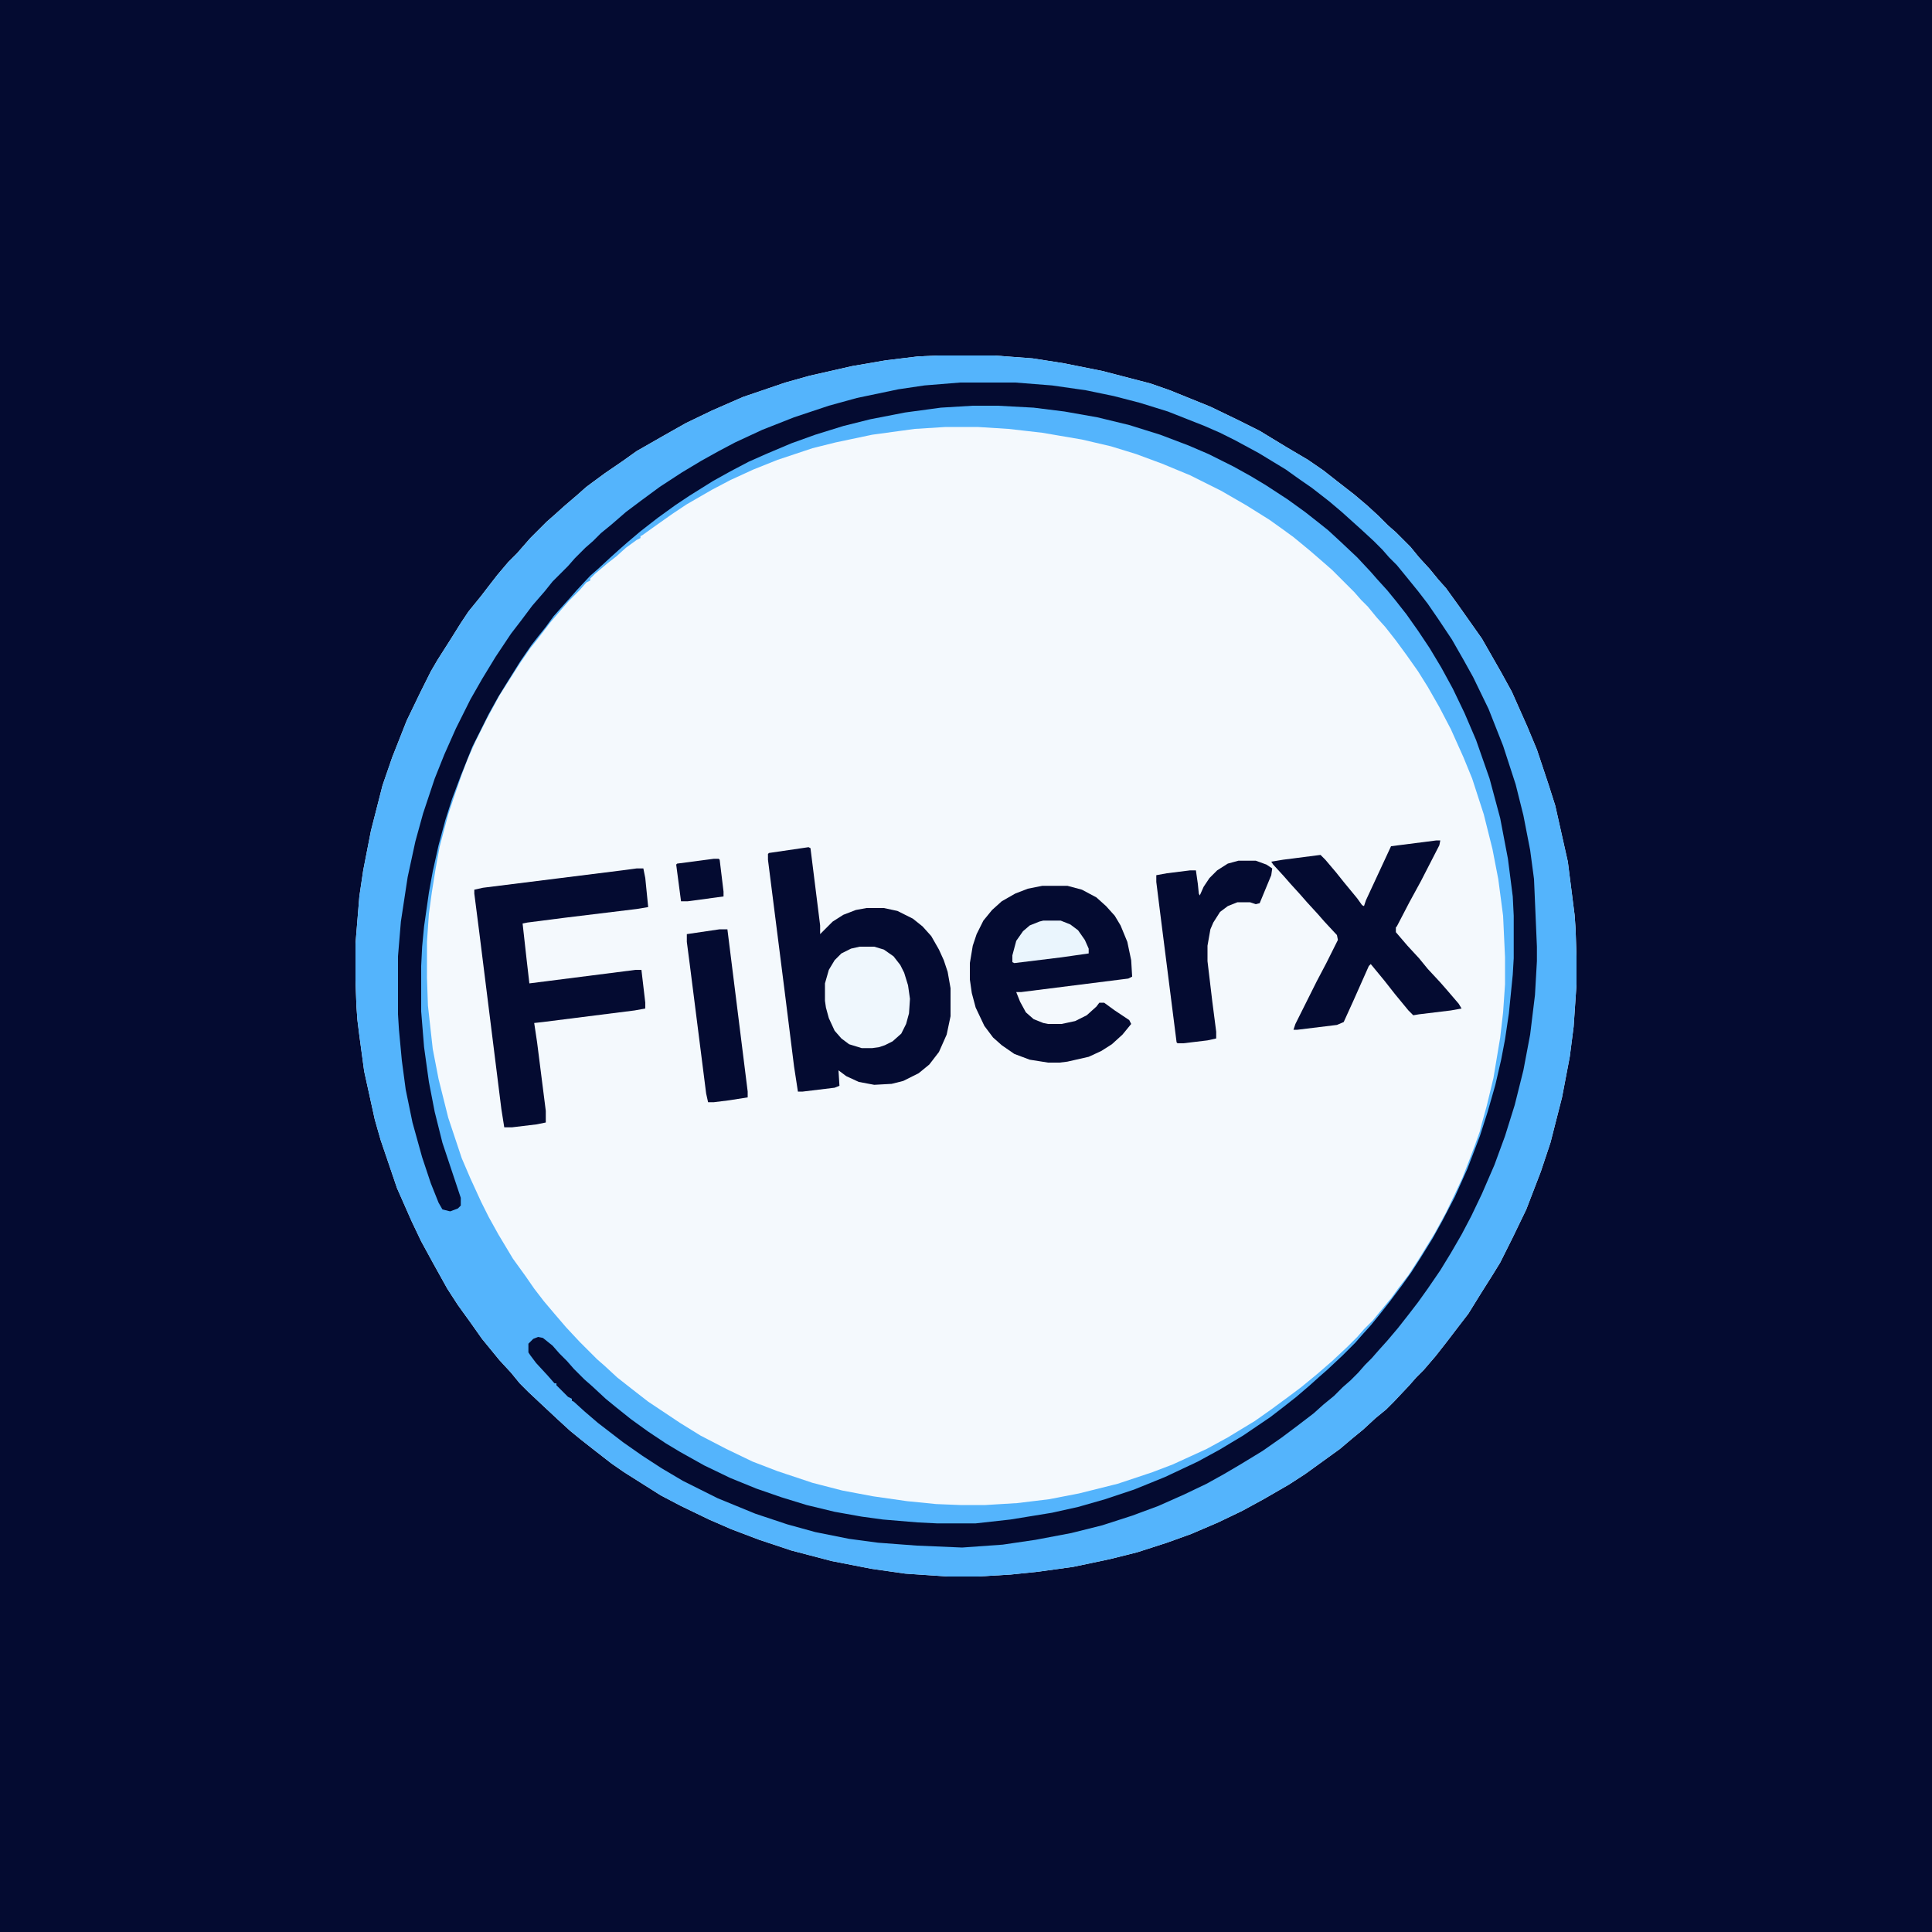 <?xml version="1.0" encoding="UTF-8"?>
<svg version="1.1" viewBox="0 0 2000 2000" width="1280" height="1280" xmlns="http://www.w3.org/2000/svg">
<path transform="translate(0)" d="m0 0h2e3v2e3h-2e3z" fill="#040B31"/>
<path transform="translate(971,368)" d="m0 0h58l40 3 32 5 40 8 50 13 20 7 42 17 29 14 22 11 28 17 22 13 16 11 14 11 18 14 13 11 12 11 10 10 8 7 15 15 9 11 11 12 9 11 8 9 13 18 24 34 20 35 11 20 16 36 10 24 12 36 7 22 13 58 7 55 1 14 1 29v29l-3 44-4 31-8 42-12 47-10 30-15 39-14 29-13 26-8 13-12 19-13 21-10 13-13 17-11 14-12 14-8 8-7 8-16 17-8 8-11 9-13 12-11 9-13 11-36 26-17 11-26 15-22 12-25 12-28 12-25 9-31 10-28 7-38 8-36 5-29 3-34 2h-31l-44-3-35-5-41-8-42-11-33-11-29-11-23-10-29-14-21-11-38-24-13-9-18-14-14-11-11-9-12-11-15-14-16-15-9-9-9-11-12-13-18-22-12-17-13-18-11-17-15-27-12-22-10-21-15-34-17-50-6-21-11-50-5-37-2-16-1-14-1-27v-38l4-49 4-27 8-41 12-47 10-29 15-38 14-29 11-22 7-12 14-22 10-16 8-12 13-16 10-13 7-9 11-13 9-9 14-16 17-17 8-7 10-9 14-12 9-8 19-14 19-13 14-10 28-16 23-13 27-13 32-14 44-15 25-7 44-10 35-6 33-4z" fill="#F4F9FD"/>
<path transform="translate(971,368)" d="m0 0h58l40 3 32 5 40 8 50 13 20 7 42 17 29 14 22 11 28 17 22 13 16 11 14 11 18 14 13 11 12 11 10 10 8 7 15 15 9 11 11 12 9 11 8 9 13 18 24 34 20 35 11 20 16 36 10 24 12 36 7 22 13 58 7 55 1 14 1 29v29l-3 44-4 31-8 42-12 47-10 30-15 39-14 29-13 26-8 13-12 19-13 21-10 13-13 17-11 14-12 14-8 8-7 8-16 17-8 8-11 9-13 12-11 9-13 11-36 26-17 11-26 15-22 12-25 12-28 12-25 9-31 10-28 7-38 8-36 5-29 3-34 2h-31l-44-3-35-5-41-8-42-11-33-11-29-11-23-10-29-14-21-11-38-24-13-9-18-14-14-11-11-9-12-11-15-14-16-15-9-9-9-11-12-13-18-22-12-17-13-18-11-17-15-27-12-22-10-21-15-34-17-50-6-21-11-50-5-37-2-16-1-14-1-27v-38l4-49 4-27 8-41 12-47 10-29 15-38 14-29 11-22 7-12 14-22 10-16 8-12 13-16 10-13 7-9 11-13 9-9 14-16 17-17 8-7 10-9 14-12 9-8 19-14 19-13 14-10 28-16 23-13 27-13 32-14 44-15 25-7 44-10 35-6 33-4zm8 74-32 2-44 6-38 8-24 6-36 12-25 10-24 11-19 10-26 15-15 10-17 12-14 10-2 1v2l-4 2-11 8-10 9-9 7-13 11-5 5v2l-4 2-7 8-11 11-7 8-12 14-13 17-8 10-11 16-21 33-13 24-12 24-8 18-6 16-7 20-7 21-9 34-4 22-4 25-3 22-2 29v37l1 29 5 45 6 31 10 40 14 42 9 21 11 24 8 16 10 18 15 25 13 18 9 13 10 13 11 13 12 14 14 15 18 18 8 7 13 12 14 11 18 14 33 22 21 13 27 14 27 13 26 10 36 12 31 8 32 6 35 5 30 3 25 1h26l33-2 33-4 31-6 40-10 36-12 21-8 35-16 22-12 28-17 17-12 19-14 12-9 17-14 15-13 16-15 10-10 7-8 9-9 9-11 10-12 8-11 10-13 11-17 16-26 12-22 11-23 6-13 7-18 6-16 5-14 2-8 5-18 7-29 7-42 3-26 2-29v-28l-2-43-5-38-6-31-9-36-12-37-9-22-13-29-12-23-12-21-10-16-12-17-11-15-11-14-9-10-9-11-7-7-7-8-23-23-8-7-15-13-17-14-11-8-14-10-24-15-26-15-32-16-29-12-27-10-26-8-30-7-41-7-35-4-32-2z" fill="#54B4FC"/>
<path transform="translate(994,396)" d="m0 0h57l38 3 35 5 29 6 27 7 29 9 38 15 16 7 16 8 24 13 28 17 14 10 13 9 18 14 13 11 20 18 13 12 9 9 7 8 8 8 9 11 13 16 10 13 11 16 14 21 12 21 10 18 16 33 15 38 13 40 8 32 7 36 4 30 3 70v15l-2 35-5 41-7 37-9 36-10 32-11 30-13 30-11 23-10 19-11 19-11 18-13 19-10 14-10 13-11 14-11 13-9 10-7 8-7 7-7 8-8 8-8 7-9 9-11 9-10 9-17 13-16 12-20 14-23 14-17 10-18 10-23 11-27 12-27 10-31 10-32 8-37 7-34 5-42 3-47-2-40-3-30-4-35-7-29-8-33-11-39-16-36-18-22-13-20-13-20-14-26-20-14-12-11-10-2-1v-2l-4-2-12-12v-2h-2l-7-8-12-13-6-8-2-3v-9l5-5 5-2 5 1 10 8 7 8 8 8 7 8 11 11 8 7 14 13 11 9 15 12 18 13 18 12 15 9 25 14 27 13 27 11 26 9 26 8 29 7 28 5 22 3 36 3 20 1h40l36-4 43-7 27-6 28-8 30-10 32-13 34-16 22-12 25-15 28-19 13-10 14-11 14-12 10-9 8-7 16-15 13-13 7-8 9-10 9-11 11-14 12-16 10-14 9-14 13-21 10-18 13-25 13-29 13-34 8-25 8-28 6-26 4-21 4-27 4-40 1-17v-44l-1-20-5-39-8-42-11-41-14-40-12-28-12-25-12-22-12-20-12-18-12-17-11-14-9-11-10-11-7-8-14-15-17-16-13-12-10-8-14-11-18-13-23-15-15-9-18-10-26-13-21-9-29-11-32-10-33-8-34-6-32-4-37-2h-26l-33 2-37 5-36 7-28 7-29 9-25 9-26 11-18 8-19 10-18 10-24 15-15 10-18 13-18 14-13 11-8 7-10 9-13 12-8 7-14 15-7 8-9 10-8 9-8 11-8 10-7 9-11 16-15 24-8 13-10 18-17 34-12 30-9 24-7 22-7 26-6 27-4 22-5 35-2 21-1 20v47l3 37 5 36 6 31 8 32 19 57v8l-3 3-8 3-8-2-4-7-8-20-9-27-10-36-7-34-4-30-3-32-1-16v-60l3-36 7-46 8-37 8-29 12-36 10-25 12-27 15-30 12-21 14-23 16-24 10-13 12-16 13-15 8-10 16-16 7-8 11-11 8-7 8-8 11-9 15-13 16-12 19-14 23-15 20-12 18-10 17-9 28-13 33-13 36-12 29-8 43-9 27-4z" fill="#040B31"/>
<path transform="translate(837,877)" d="m0 0 2 1 10 80v9l13-13 11-7 13-5 11-2h18l14 3 16 8 10 8 9 10 8 14 5 11 4 12 3 17v29l-4 19-8 18-10 13-11 9-16 8-12 3-18 1-16-3-13-6-8-6 1 16-5 2-33 4h-5l-4-26-10-80-17-134v-6l1-1z" fill="#040B31"/>
<path transform="translate(1079,917)" d="m0 0h26l15 4 15 8 10 9 9 10 6 10 7 17 4 19 1 17-4 2-111 14h-5l4 10 6 11 8 7 10 4 5 1h14l14-3 12-6 10-9 3-4h5l11 8 15 10 2 4-9 11-11 10-11 7-13 6-22 5-8 1h-12l-19-3-16-6-13-9-9-8-9-12-9-19-4-15-2-14v-17l3-18 4-12 7-14 9-11 10-9 14-8 13-5z" fill="#040B31"/>
<path transform="translate(659,899)" d="m0 0h7l2 10 3 30-12 2-74 9-39 5-5 1 4 36 3 26 110-14h6l4 34v6l-11 2-95 12-9 1 3 20 9 71v12l-10 2-25 3h-8l-3-19-23-184-5-39v-4l9-2 144-18z" fill="#040B31"/>
<path transform="translate(1487,870)" d="m0 0h4l-1 5-19 37-12 22-13 25-1 1v5l12 14 12 13 9 11 13 14 7 8 12 14 3 5-11 2-33 4-6 1-5-5-14-17-11-14-14-17-2 2-16 36-10 22-7 3-41 5h-4l2-6 22-44 10-19 12-24-1-5-13-14-7-8-11-12-7-8-10-11-7-8-11-12-2-3 12-2 39-5 5 5 11 13 8 10 14 17 5 7 2 1 2-6 26-56z" fill="#040B31"/>
<path transform="translate(1282,891)" d="m0 0h18l11 4 6 4-1 7-12 29-4 1-6-2h-13l-10 4-8 6-7 11-3 7-3 17v16l5 42 4 31v7l-9 2-25 3h-6l-1-1-17-134-4-32v-7l11-2 24-3h6l2 14 1 10 1 2 4-9 6-9 8-8 11-7z" fill="#040B31"/>
<path transform="translate(890,980)" d="m0 0h15l10 3 10 7 7 9 4 8 4 13 2 14-1 15-3 11-5 10-9 8-8 4-6 2-7 1h-11l-13-4-8-6-7-8-6-13-3-11-1-7v-18l4-14 6-10 7-7 10-5z" fill="#EFF7FD"/>
<path transform="translate(745,962)" d="m0 0h8l21 168v6l-19 3-16 2h-6l-2-9-17-134-3-23v-8z" fill="#040B31"/>
<path transform="translate(1080,953)" d="m0 0h18l10 4 8 6 7 10 4 9v5l-28 4-49 6-2-1v-7l4-15 7-10 7-6 10-4z" fill="#EAF5FD"/>
<path transform="translate(739,889)" d="m0 0h5l1 1 4 33v5l-37 5h-7l-5-38 1-1z" fill="#040B31"/>
</svg>
